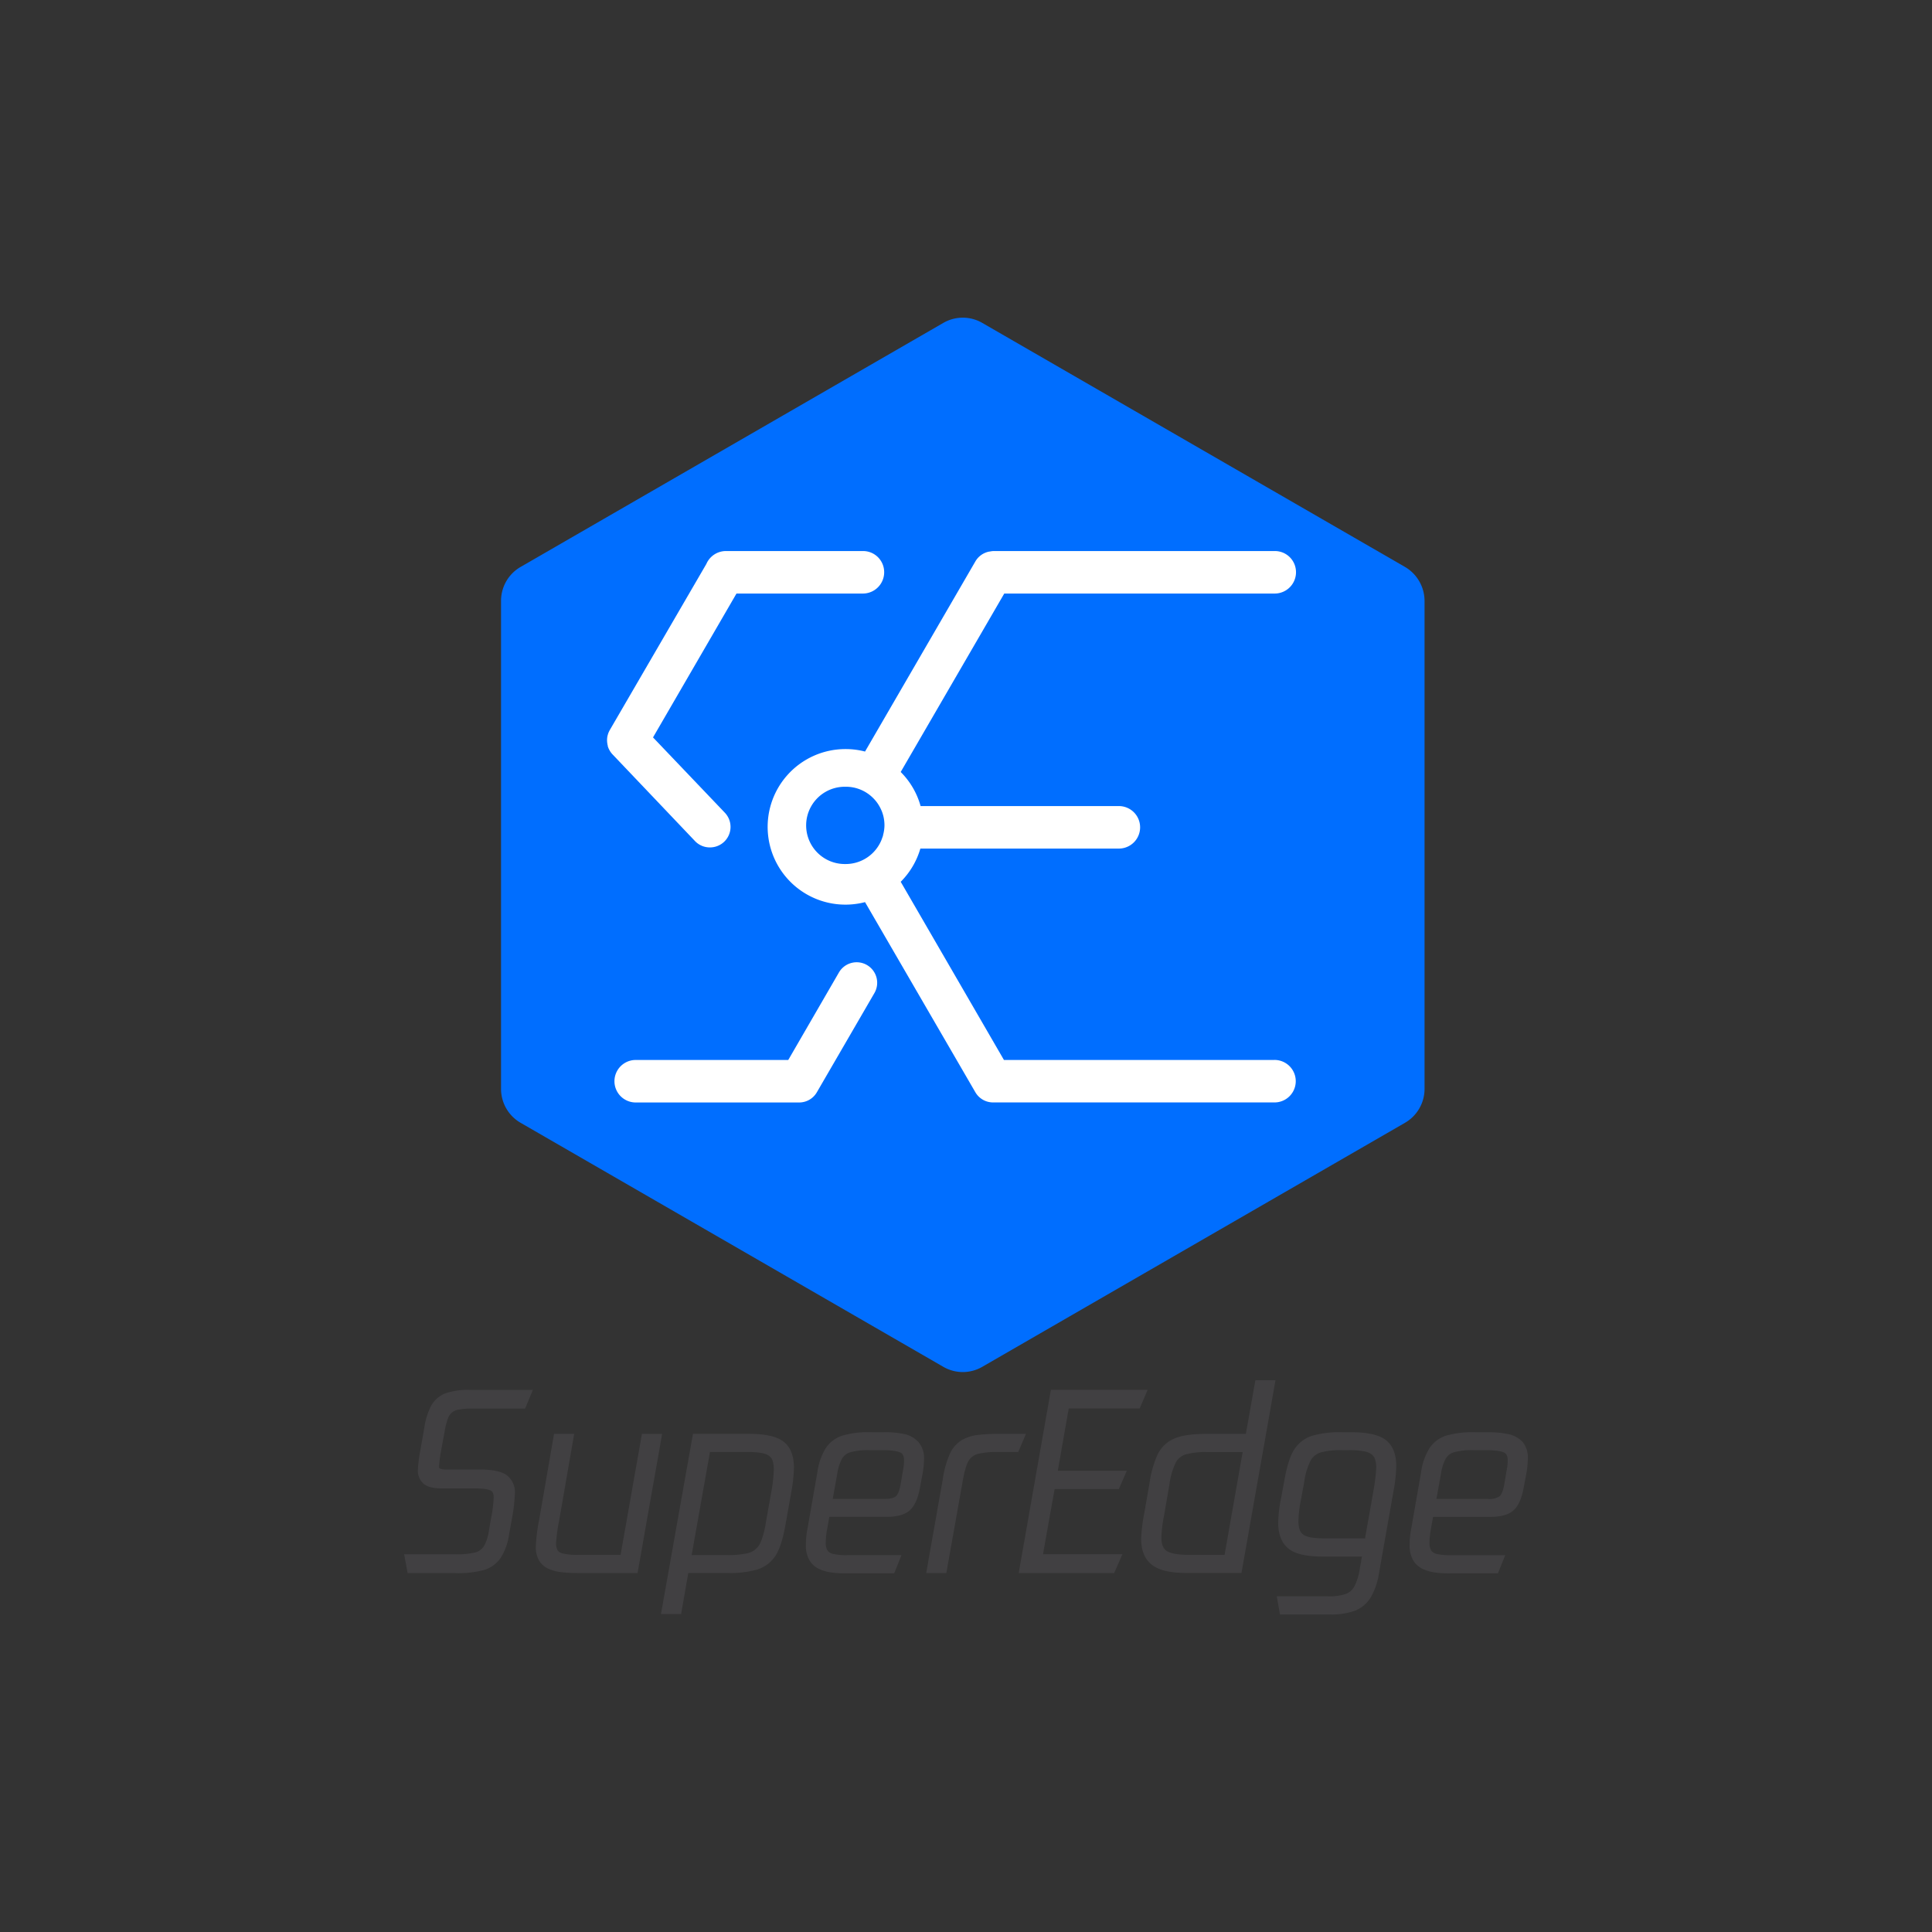 <svg id="Layer_1" data-name="Layer 1" xmlns="http://www.w3.org/2000/svg" viewBox="0 0 500 500"><rect x="0" y="0" width="500" height="500" fill="#333333" stroke="none"/><defs><style>.cls-1{fill:#fff;}.cls-2{fill:#006eff;}.cls-3{fill:#414042;}</style></defs><path class="cls-1" d="M249.22,136.23a5.14,5.14,0,0,1,0-2A5.33,5.33,0,0,0,249.22,136.23Z"/><path class="cls-1" d="M249.16,162c-.08.15-.17.3-.26.45.1-.15.18-.3.27-.45s.09-.18.13-.27Zm0-9.54c-.09-.15-.17-.3-.27-.45.09.15.18.3.26.45s.19.36.28.55C249.36,152.83,249.26,152.65,249.17,152.47Z"/><path class="cls-2" d="M363.59,146.71,254.23,83.58a10.06,10.06,0,0,0-10.12,0L134.75,146.71a10.12,10.12,0,0,0-5.08,8.78V281.8a10.13,10.13,0,0,0,5.08,8.79l109.36,63.13a10.06,10.06,0,0,0,10.12,0l109.36-63.13a10.13,10.13,0,0,0,5.08-8.79V155.49A10.21,10.21,0,0,0,363.59,146.71Z"/><path class="cls-1" d="M183.73,219.31a5.31,5.31,0,0,0,3.84-9L169,190.84l21.6-37.23h32.72a5.52,5.52,0,0,0,5.21-7.3,5.46,5.46,0,0,0-5.24-3.7H187.87a5.51,5.51,0,0,0-5.06,3.33,0,0,0,0,1,0,0l-25,43c-.11.2-.21.4-.3.61a4.24,4.24,0,0,0-.18.5c-.05.17-.09.34-.13.51a5.33,5.33,0,0,0,0,2c0,.12.05.24.08.36s0,.11,0,.16l.15.43a3.82,3.82,0,0,0,.21.46,3.3,3.3,0,0,0,.23.41l.06.1a4.77,4.77,0,0,0,.6.76l.13.14,21.15,22.23A5.28,5.28,0,0,0,183.73,219.31Z"/><path class="cls-1" d="M224.37,249.75a5.31,5.31,0,0,0-7.26,1.93L204,274.32H164.52a5.5,5.5,0,1,0,0,11H206.8a5.28,5.28,0,0,0,4.6-2.64L226.3,257A5.31,5.31,0,0,0,224.37,249.75Z"/><path class="cls-1" d="M329.82,274.32h-70L233.1,228.2l.09-.08a20.08,20.08,0,0,0,5-8.51h51.37a5.5,5.5,0,1,0,0-11H238.25a20,20,0,0,0-5.06-8.73l-.09-.09,26.8-46.18h70a5.52,5.52,0,0,0,5.21-7.3,5.46,5.46,0,0,0-5.24-3.7H257.29a4.83,4.83,0,0,0-.94.09l-.28.05H256a5.3,5.3,0,0,0-3.58,2.55l-28.55,49.2a19.73,19.73,0,0,0-5-.64,20.13,20.13,0,1,0,5,39.61l28.55,49.2a5.3,5.3,0,0,0,4.6,2.64h72.82a5.5,5.5,0,1,0,0-11ZM228.54,216.1c0,.2-.1.4-.17.6s-.2.58-.32.86-.17.37-.26.55l-.14.27c-.08.15-.17.3-.26.45a10,10,0,0,1-8.53,4.78h-.23a10,10,0,0,1,0-20h.23a9.94,9.94,0,0,1,7,2.82l.23.23a9.41,9.41,0,0,1,1.34,1.73c.09.15.18.3.26.45s.19.36.28.55l.24.55a11.41,11.41,0,0,1,.38,1.17,10.25,10.25,0,0,1,.31,2.5A9.71,9.71,0,0,1,228.54,216.1Z"/><path class="cls-3" d="M115.16,360.63a7.31,7.31,0,0,0-3.57,3.16,17.86,17.86,0,0,0-1.76,5.6l-1,5.7a38,38,0,0,0-.68,5.21,4.53,4.53,0,0,0,1.55,3.76c1,.77,2.5,1.14,4.67,1.14h8.58c2.52,0,3.61.31,4.08.57.32.18.74.54.74,1.73a34.36,34.36,0,0,1-.7,5.53l-.54,3.07a11.31,11.31,0,0,1-1.27,4,3.84,3.84,0,0,1-2.11,1.63,19.37,19.37,0,0,1-5.36.51h-13.2l.91,4.88h12.23a25.74,25.74,0,0,0,7.61-.83,8.08,8.08,0,0,0,4.23-3.11,15.23,15.23,0,0,0,2.17-6l.72-4a44.29,44.29,0,0,0,.79-6.66,5.48,5.48,0,0,0-2.2-4.81c-1.36-.94-3.7-1.41-7.14-1.41h-8.22a4.21,4.21,0,0,1-1.88-.26c-.05,0-.18-.1-.18-.54a34.66,34.66,0,0,1,.59-4.43l.9-4.87a16.22,16.22,0,0,1,.81-3.1,3.37,3.37,0,0,1,2.84-2.3,17.64,17.64,0,0,1,3.34-.26H135.9l2-4.82h-16A18,18,0,0,0,115.16,360.63Z"/><path class="cls-3" d="M166.13,371.08l-5.52,31.32H149.87a16.8,16.8,0,0,1-4.24-.37,2.22,2.22,0,0,1-1.34-.84,3.73,3.73,0,0,1-.38-1.87,41.69,41.69,0,0,1,.77-5.64l3.92-22.6h-5.21l-3.86,22.25a45.69,45.69,0,0,0-.86,6.83,7,7,0,0,0,.84,3.7,5.39,5.39,0,0,0,2.41,2.13,11.35,11.35,0,0,0,3.46.9,37.66,37.66,0,0,0,4.07.21H165l6.36-36Z"/><path class="cls-3" d="M202.66,373c-1.79-1.29-4.69-1.93-8.87-1.93H179.34l-8.28,46.64h5.21l1.86-10.62h10.14a25.59,25.59,0,0,0,7.76-.92,8.68,8.68,0,0,0,4.66-3.55c1.08-1.65,1.94-4.3,2.61-8.11l1.44-8.1a40.15,40.15,0,0,0,.73-6.54C205.47,376.68,204.53,374.37,202.66,373Zm-14.21,29.45H179l4.74-26.68h9.48c3.14,0,4.52.34,5.13.63a2.76,2.76,0,0,1,1.51,1.38,6.92,6.92,0,0,1,.4,2.51,38.55,38.55,0,0,1-.64,5.77l-1.44,8.1a21.35,21.35,0,0,1-1.3,4.9,4.85,4.85,0,0,1-3.87,3A22.77,22.77,0,0,1,188.45,402.46Z"/><path class="cls-3" d="M234.23,371.17a23.58,23.58,0,0,0-5.4-.51h-3.3a24.13,24.13,0,0,0-7.62.9,8.29,8.29,0,0,0-4.22,3.24,16,16,0,0,0-2.16,6.23L209,395.47a21.68,21.68,0,0,0-.44,4.21,7.73,7.73,0,0,0,.86,4,5.55,5.55,0,0,0,2.2,2.18,10.64,10.64,0,0,0,2.92,1,24,24,0,0,0,4.32.31h12.56l1.88-4.7h-14a14.92,14.92,0,0,1-3.79-.34,2.36,2.36,0,0,1-1.37-.89,3.71,3.71,0,0,1-.44-2,19.91,19.91,0,0,1,.35-3.42l.57-3.26h14.76c2.8,0,4.79-.55,6.07-1.69s2.13-3.09,2.66-6l.72-3.87a22.07,22.07,0,0,0,.31-3.34,6.38,6.38,0,0,0-1.36-4.36A7,7,0,0,0,234.23,371.17ZM225,375.3h3.36c2.88,0,4.14.35,4.7.64.39.2.9.63.9,2a12.49,12.49,0,0,1-.27,2.61l-.61,3.58c-.35,2-.86,2.79-1.23,3.11s-1.18.68-3,.68H215.51l1.17-6.5a12.11,12.11,0,0,1,1.22-3.9,3.72,3.72,0,0,1,2-1.63A16.66,16.66,0,0,1,225,375.3Z"/><path class="cls-3" d="M258.17,371.08a43.87,43.87,0,0,0-5.07.28,10.71,10.71,0,0,0-4.2,1.34,8.09,8.09,0,0,0-3,3.37,25.11,25.11,0,0,0-1.92,6.82L239.7,407.1h5.21l4.23-23.75c.57-3.3,1.18-4.75,1.59-5.38a4,4,0,0,1,2.32-1.69,20.18,20.18,0,0,1,5.18-.5h5.29l2-4.7Z"/><polygon class="cls-3" points="294.95 364.5 297.01 359.68 271.97 359.68 263.64 407.1 288.35 407.1 290.48 402.22 269.93 402.22 272.93 385.38 289.55 385.38 291.62 380.62 273.76 380.62 276.59 364.5 294.95 364.5"/><path class="cls-3" d="M322.43,371.08h-9.9c-4,0-6.81.41-8.66,1.23a8.49,8.49,0,0,0-4.26,4.07,26.45,26.45,0,0,0-2.1,7.35l-1.38,7.92a42.15,42.15,0,0,0-.8,6.59c0,3.13,1,5.43,2.93,6.84s4.78,2,8.87,2h14.16l8.81-49.88h-5.21Zm-14.7,31.32c-3.51,0-5.09-.57-5.79-1-.92-.63-1.37-1.78-1.37-3.53a34.13,34.13,0,0,1,.71-5.77l1.38-8a18,18,0,0,1,1.72-5.77,4.43,4.43,0,0,1,2.51-1.94,19.17,19.17,0,0,1,5.46-.59h9.25l-4.69,26.62Z"/><path class="cls-3" d="M358.54,372.59c-1.79-1.29-4.69-1.93-8.87-1.93h-2.34a25.52,25.52,0,0,0-7.75.92,8.59,8.59,0,0,0-4.64,3.56c-1.06,1.65-1.9,4.3-2.57,8.1l-.78,4.25a34.94,34.94,0,0,0-.8,6.55c0,3.21,1,5.52,2.85,6.88s4.7,1.92,8.83,1.92h10l-.57,3.21a14.94,14.94,0,0,1-1.34,4.41,4.32,4.32,0,0,1-2.11,2,13.17,13.17,0,0,1-4.93.66H330.42l.83,4.7H344a18,18,0,0,0,6.75-1,8.58,8.58,0,0,0,4-3.42,17.67,17.67,0,0,0,2.12-6.18L360.62,386a40.15,40.15,0,0,0,.73-6.54C361.35,376.26,360.41,374,358.54,372.59Zm-11.33,2.71h1.86a19.24,19.24,0,0,1,4.15.34,4.39,4.39,0,0,1,1.88.85,2.73,2.73,0,0,1,.81,1.32,8,8,0,0,1,.26,2.07,47.33,47.33,0,0,1-.7,5.78l-2.2,12.48H343.13c-3.14,0-4.54-.34-5.16-.62a2.75,2.75,0,0,1-1.53-1.39,6.8,6.8,0,0,1-.41-2.51,31.49,31.49,0,0,1,.71-5.76l.78-4.26a17.32,17.32,0,0,1,1.75-5.76,4.51,4.51,0,0,1,2.55-1.95A18.77,18.77,0,0,1,347.21,375.3Z"/><path class="cls-3" d="M394.06,373.18a7,7,0,0,0-3.59-2,23.58,23.58,0,0,0-5.4-.51h-3.3a24.09,24.09,0,0,0-7.62.9,8.29,8.29,0,0,0-4.22,3.24,15.89,15.89,0,0,0-2.16,6.23l-2.52,14.44a21.68,21.68,0,0,0-.44,4.21,7.73,7.73,0,0,0,.86,4,5.59,5.59,0,0,0,2.19,2.18,10.87,10.87,0,0,0,2.92,1,24.15,24.15,0,0,0,4.33.31h12.56l1.88-4.7h-14a15,15,0,0,1-3.8-.34,2.42,2.42,0,0,1-1.37-.89,3.86,3.86,0,0,1-.43-2,20.1,20.1,0,0,1,.35-3.42l.57-3.26h14.76c2.8,0,4.78-.55,6.06-1.69s2.14-3.1,2.66-6l.73-3.87a22.18,22.18,0,0,0,.31-3.34A6.33,6.33,0,0,0,394.06,373.18Zm-12.83,2.12h3.36c2.87,0,4.14.35,4.7.64.39.2.9.63.9,2a11.93,11.93,0,0,1-.28,2.61l-.6,3.58c-.35,2-.86,2.79-1.23,3.11a4.68,4.68,0,0,1-3,.68H371.75l1.17-6.51a12,12,0,0,1,1.22-3.89,3.68,3.68,0,0,1,2-1.63A16.61,16.61,0,0,1,381.23,375.3Z"/></svg>